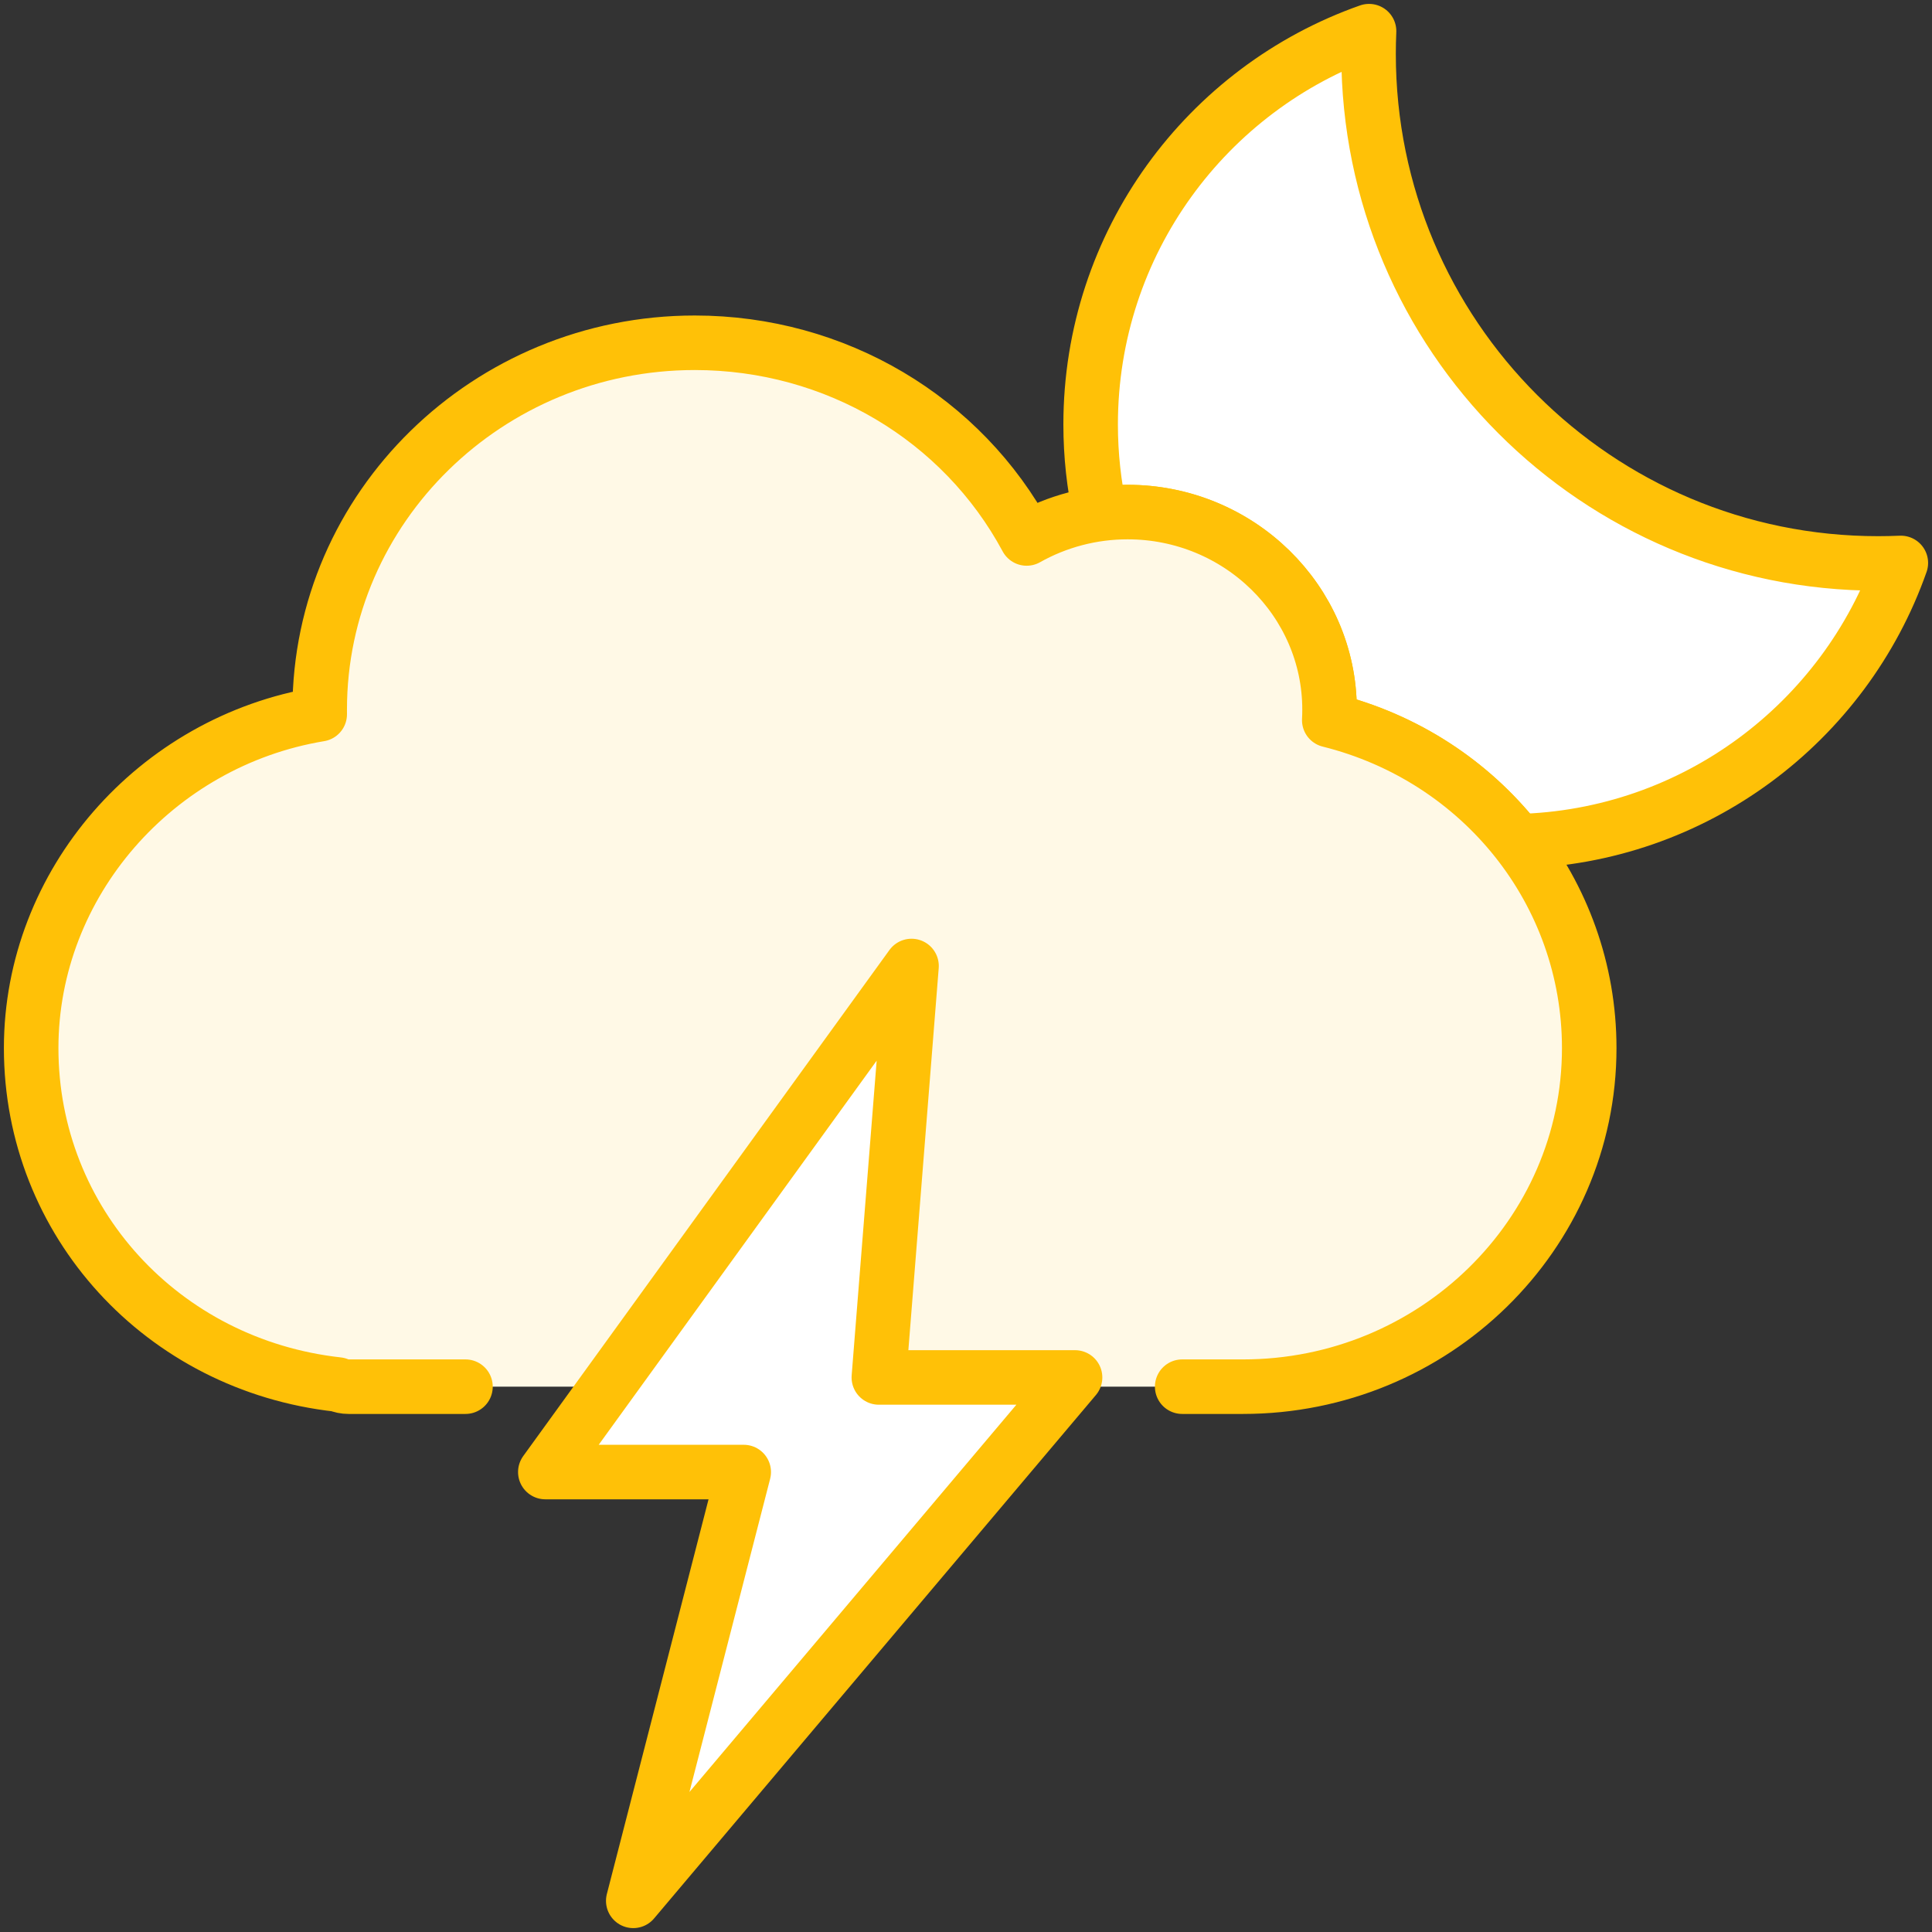 <?xml version="1.0" encoding="UTF-8"?>
<svg width="124px" height="124px" viewBox="0 0 124 124" version="1.1" xmlns="http://www.w3.org/2000/svg" xmlns:xlink="http://www.w3.org/1999/xlink">
    <rect x="0" y="0" width="124" height="124" fill="#333333" stroke="none"/>
    <!-- Generator: Sketch 46.2 (44496) - http://www.bohemiancoding.com/sketch -->
    <title>weather-12</title>
    <desc>Created with Sketch.</desc>
    <defs></defs>
    <g id="ALL" stroke="none" stroke-width="1" fill="none" fill-rule="evenodd" stroke-linecap="round" stroke-linejoin="round">
        <g id="Primary" transform="translate(-3057, -3548)" stroke="#FFC107" stroke-width="3.5">
            <g id="Group-15" transform="translate(200, 200)">
                <g id="weather-12" transform="translate(2859, 3350)">
                    <path d="M95.394,51.993 C106.778,51.726 116.403,44.349 120,34.131 C119.515,34.152 119.028,34.163 118.538,34.163 C100.478,34.163 85.837,19.522 85.837,1.462 C85.837,0.972 85.848,0.485 85.869,4.01087163e-10 C75.461,3.664 68,13.583 68,25.244 C68,27.214 68.213,29.133 68.617,30.982 C69.195,30.904 69.781,30.865 70.37,30.865 C77.517,30.865 83.333,36.553 83.333,43.541 C83.333,43.767 83.328,43.993 83.315,44.22 C88.239,45.447 92.439,48.241 95.394,51.993 L95.394,51.993 Z" id="Layer-1" fill="#FFFFFF"></path>
                    <path d="M27.875,87 L20.37,87 C20.128,87 19.894,86.951 19.683,86.861 C8.426,85.615 0,76.421 0,65.27 C0,54.675 8.002,45.585 18.52,43.843 C18.519,43.742 18.519,43.642 18.519,43.541 C18.519,30.561 29.319,20 42.593,20 C51.622,20 59.756,24.862 63.894,32.56 C65.852,31.457 68.085,30.865 70.37,30.865 C77.517,30.865 83.333,36.553 83.333,43.541 C83.333,43.767 83.328,43.993 83.315,44.22 C93.083,46.655 100,55.249 100,65.27 C100,77.252 90.031,87 77.778,87 L73.875,87" id="Layer-2" fill="#FFF9E6"></path>
                    <polygon id="Layer-3" fill="#FFFFFF" points="45.734 92.479 38.644 120 67 86.408 54.406 86.408 56.504 60 33 92.479"></polygon>
                </g>
            </g>
        </g>
    </g>
</svg>